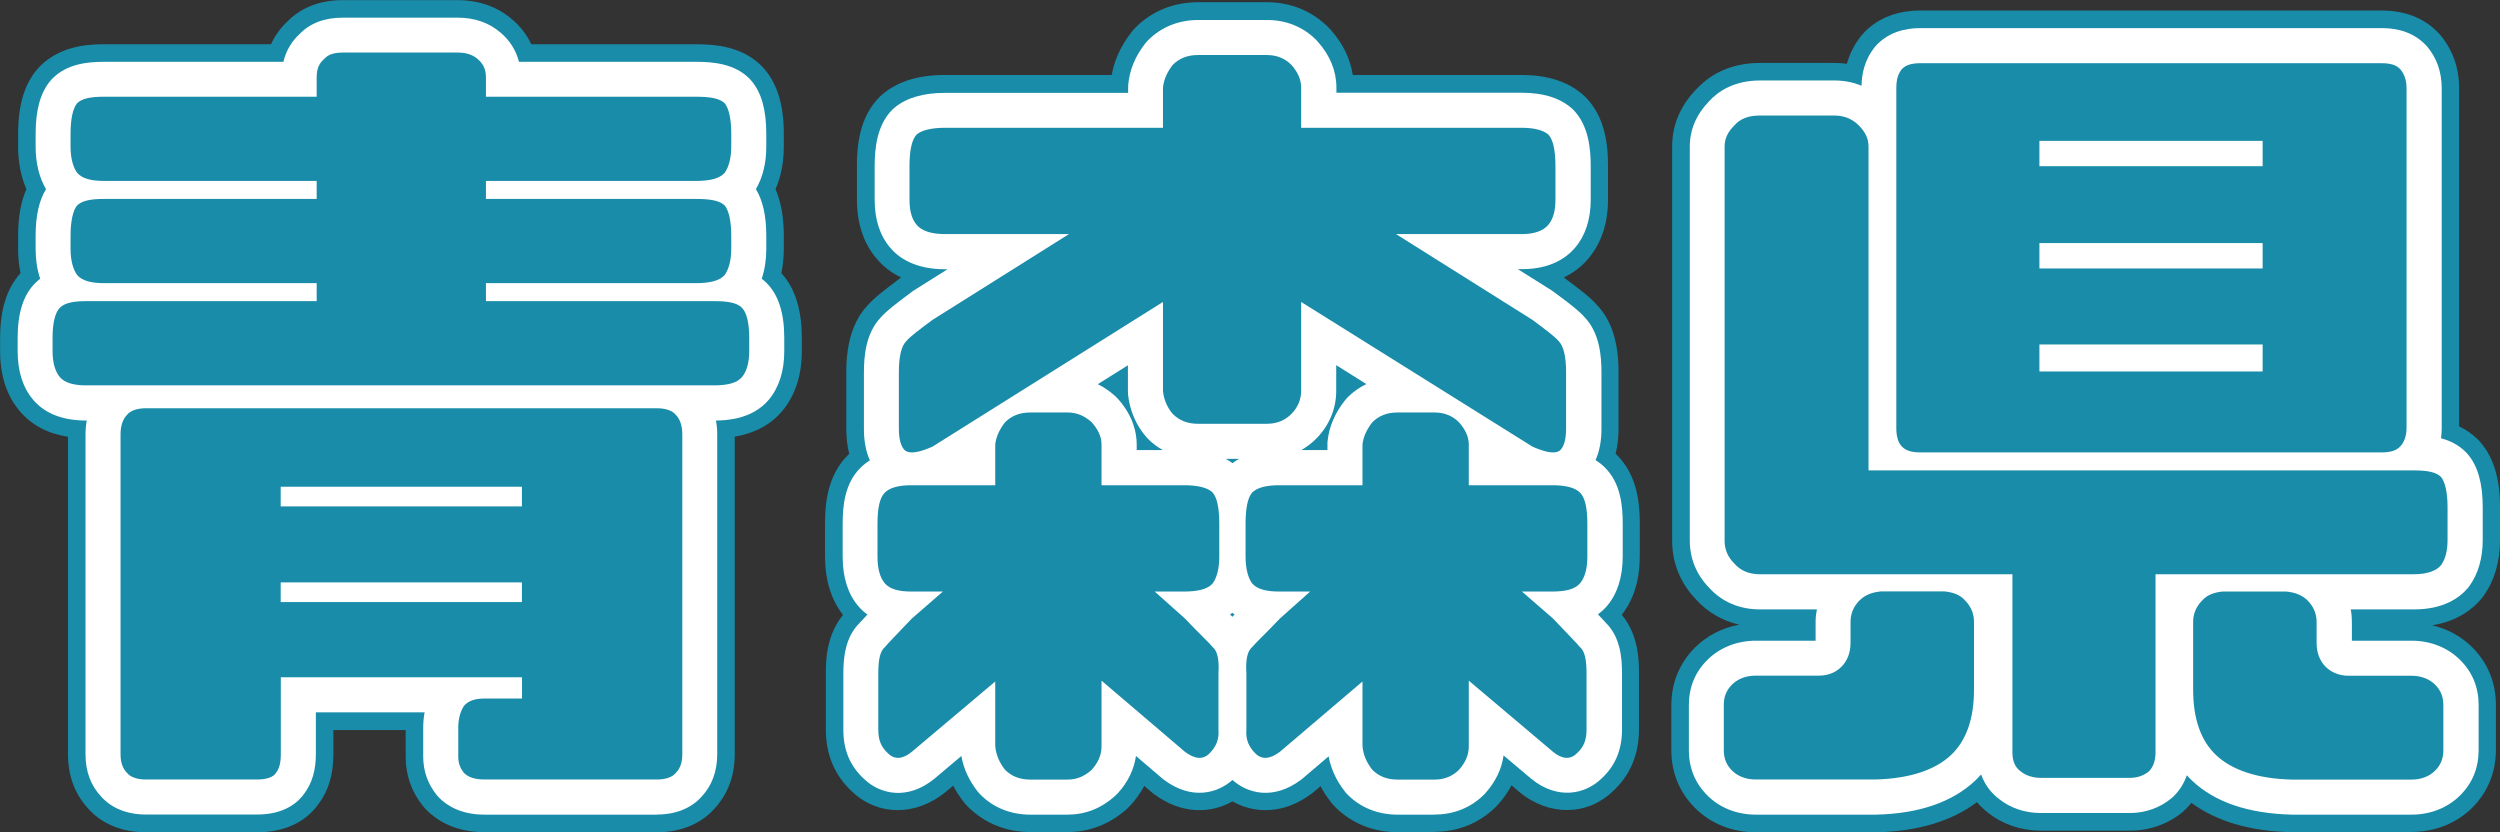 <?xml version="1.0" encoding="UTF-8"?><svg id="_レイヤー_2" xmlns="http://www.w3.org/2000/svg" viewBox="0 0 214.02 71.24"><rect x="0" y="0" width="214.02" height="71.24" fill="#333333" stroke="none"/><defs><style>.cls-1,.cls-2,.cls-3{stroke-width:0px;}.cls-2{fill:#198caa;}.cls-3{fill:#fff;}</style></defs><g id="_レイヤー_4"><path class="cls-1" d="M5.13,32.29c-.42-.49-.63-1.26-.63-2.24v-1.12c0-1.26.21-2.17.63-2.59.42-.42,1.19-.56,2.24-.56h19.74v-1.54H8.91c-1.12,0-1.89-.21-2.31-.7-.35-.49-.56-1.26-.56-2.24v-1.12c0-1.26.21-2.17.56-2.59.42-.42,1.19-.56,2.31-.56h18.2v-1.54H8.91c-1.12,0-1.89-.21-2.31-.7-.35-.49-.56-1.26-.56-2.24v-1.12c0-1.26.21-2.17.56-2.59.42-.42,1.19-.56,2.31-.56h18.2v-1.68c0-.7.21-1.19.63-1.54.35-.42.91-.56,1.61-.56h9.8c.7,0,1.26.14,1.75.56.42.35.7.84.7,1.54v1.68h17.99c1.19,0,2.03.14,2.45.56.35.42.56,1.33.56,2.59v1.12c0,.98-.21,1.75-.56,2.24-.42.49-1.26.7-2.45.7h-17.99v1.54h17.99c1.19,0,2.03.14,2.45.56.35.42.56,1.33.56,2.59v1.12c0,.98-.21,1.75-.56,2.24-.42.49-1.26.7-2.45.7h-17.99v1.54h19.53c1.19,0,1.96.14,2.38.56.42.42.63,1.33.63,2.59v1.12c0,.98-.21,1.75-.63,2.24s-1.19.7-2.38.7H7.37c-1.05,0-1.82-.21-2.24-.7ZM57.85,35.51c.35.35.56.91.56,1.68v27.37c0,.77-.21,1.26-.56,1.61-.28.35-.84.56-1.61.56h-14.77c-.84,0-1.4-.21-1.75-.56-.28-.35-.49-.77-.49-1.4v-2.45c0-.84.21-1.47.49-1.89.35-.42.91-.63,1.75-.63h3.22v-1.82h-20.65v6.58c0,.77-.14,1.26-.42,1.61-.21.35-.77.56-1.61.56h-9.52c-.77,0-1.33-.21-1.61-.56-.35-.35-.56-.84-.56-1.61v-27.37c0-.77.21-1.33.56-1.68.28-.35.84-.56,1.61-.56h43.75c.77,0,1.33.21,1.61.56ZM44.68,43.35v-1.68h-20.65v1.68h20.65ZM44.68,51.54v-1.68h-20.65v1.68h20.65Z"/><path class="cls-1" d="M94.3,58.27v5.6c0,.77-.28,1.4-.84,2.03-.63.56-1.26.84-2.1.84h-3.15c-.91,0-1.61-.28-2.17-.84-.49-.63-.77-1.26-.84-2.03v-5.53l-7.14,6.02c-.77.63-1.47.7-2.03.14-.63-.56-.84-1.19-.84-2.03v-4.83c0-1.12.14-1.89.56-2.24.35-.42,1.12-1.19,2.31-2.45l2.66-2.31h-2.73c-1.05,0-1.82-.21-2.24-.7-.42-.49-.63-1.26-.63-2.31v-2.8c0-1.4.21-2.24.63-2.66s1.19-.63,2.24-.63h7.21v-3.5c.07-.63.35-1.26.84-1.89.56-.56,1.26-.84,2.17-.84h3.15c.84,0,1.47.28,2.1.84.56.63.84,1.26.84,1.89v3.5h7.07c1.19,0,2.03.21,2.45.63.35.42.56,1.26.56,2.66v2.8c0,1.05-.21,1.82-.56,2.31-.42.49-1.26.7-2.45.7h-2.52l2.59,2.31c1.19,1.26,2.03,2.03,2.38,2.45.42.35.56,1.12.49,2.24v4.83c.07.84-.21,1.47-.77,2.03-.56.56-1.26.49-2.1-.14l-7.14-6.09ZM110.55,35.44c-.56.56-1.26.84-2.1.84h-5.88c-.91,0-1.61-.28-2.17-.84-.49-.56-.77-1.26-.84-1.96v-7.63l-19.74,12.39c-1.12.49-1.89.63-2.31.35-.35-.28-.56-.91-.56-1.89v-4.83c0-1.33.21-2.24.63-2.66.35-.42,1.12-.98,2.24-1.82l11.69-7.35h-10.64c-1.12,0-1.96-.28-2.38-.77-.42-.49-.63-1.19-.63-2.17v-2.87c0-1.4.21-2.31.63-2.73.42-.35,1.26-.56,2.38-.56h18.69v-3.43c.07-.7.35-1.33.84-1.96.56-.56,1.26-.84,2.17-.84h5.88c.84,0,1.54.28,2.1.84.56.63.84,1.26.84,1.96v3.43h18.9c1.05,0,1.82.21,2.24.56.42.42.63,1.33.63,2.73v2.87c0,.98-.21,1.68-.63,2.17-.42.49-1.19.77-2.24.77h-10.78l11.69,7.35c1.12.84,1.89,1.4,2.24,1.82.42.42.63,1.33.63,2.66v4.83c0,.98-.21,1.61-.56,1.89-.42.28-1.19.14-2.31-.35l-19.81-12.39v7.63c0,.7-.28,1.4-.84,1.96ZM125.74,58.27v5.6c0,.77-.28,1.4-.84,2.03-.56.56-1.26.84-2.1.84h-3.15c-.91,0-1.61-.28-2.17-.84-.49-.63-.77-1.26-.84-2.03v-5.53l-7.07,6.02c-.84.63-1.54.7-2.1.14-.56-.56-.84-1.19-.77-2.03v-4.83c-.07-1.12.07-1.89.49-2.24.35-.42,1.19-1.19,2.38-2.45l2.59-2.31h-2.66c-1.12,0-1.89-.21-2.31-.7-.35-.49-.56-1.26-.56-2.31v-2.8c0-1.4.21-2.24.56-2.66.42-.42,1.19-.63,2.31-.63h7.14v-3.5c.07-.63.35-1.26.84-1.89.56-.56,1.26-.84,2.17-.84h3.15c.84,0,1.54.28,2.1.84.56.63.84,1.26.84,1.89v3.5h7.14c1.19,0,1.96.21,2.38.63s.63,1.26.63,2.66v2.8c0,1.05-.21,1.82-.63,2.31-.42.49-1.19.7-2.38.7h-2.59l2.66,2.31c1.19,1.26,1.96,2.03,2.31,2.45.42.35.56,1.12.56,2.24v4.83c0,.84-.21,1.47-.84,2.03-.56.56-1.26.49-2.03-.14l-7.21-6.09Z"/><path class="cls-1" d="M166.47,50.63c.7.07,1.33.28,1.75.77.49.49.77,1.12.77,1.82v5.81c0,2.45-.63,4.34-1.96,5.6-1.33,1.26-3.5,2.03-6.51,2.1h-10.22c-.84,0-1.54-.28-2.03-.77s-.7-1.05-.7-1.75v-3.85c0-.7.21-1.26.7-1.75.49-.49,1.19-.77,2.03-.77h5.39c.84,0,1.47-.28,1.96-.77.49-.49.77-1.19.77-2.03v-1.82c0-.7.28-1.33.77-1.82.49-.49,1.12-.7,1.82-.77h5.46ZM184.53,49.16v15.26c0,.7-.21,1.26-.56,1.61-.42.35-.98.56-1.61.56h-7.7c-.63,0-1.26-.21-1.68-.56-.49-.35-.7-.91-.7-1.61v-15.26h-21.63c-.98,0-1.68-.35-2.17-.91-.56-.56-.84-1.19-.84-1.96V12.55c0-.7.28-1.26.84-1.82.49-.56,1.19-.84,2.17-.84h6.37c.84,0,1.54.28,2.1.84.56.56.84,1.12.84,1.82v27.72h46.7c1.12,0,1.89.14,2.31.56.35.42.56,1.33.56,2.59v2.8c0,.98-.21,1.68-.56,2.17-.42.49-1.19.77-2.31.77h-22.12ZM205.46,5.9c.35.42.56.91.56,1.68v29.05c0,.7-.21,1.26-.56,1.61-.35.35-.84.49-1.61.49h-39.41c-.77,0-1.26-.14-1.61-.49-.35-.35-.49-.91-.49-1.61V7.58c0-.77.14-1.26.49-1.68.35-.35.84-.49,1.61-.49h39.41c.77,0,1.26.14,1.61.49ZM193.7,12.06h-19.11v2.17h19.11v-2.17ZM193.7,20.81h-19.11v2.17h19.11v-2.17ZM193.7,29.49h-19.11v2.31h19.11v-2.31ZM197.55,51.41c.49.49.77,1.12.77,1.82v1.82c0,.84.28,1.54.77,2.03s1.19.77,1.96.77h5.39c.84,0,1.54.28,2.03.77s.7,1.05.7,1.75v3.85c0,.7-.21,1.26-.7,1.75-.49.49-1.19.77-2.03.77h-10.22c-3.01-.07-5.18-.84-6.51-2.1-1.33-1.26-1.96-3.15-1.96-5.6v-5.81c0-.7.28-1.33.77-1.82.42-.49,1.05-.7,1.75-.77h5.46c.7.07,1.33.28,1.82.77Z"/><path class="cls-2" d="M56.24,71.24h-14.77c-2.52,0-4.07-1.02-4.93-1.87-.12-.12-.24-.25-.34-.38-.98-1.22-1.47-2.64-1.47-4.2v-2.29h-6.19v2.08c0,1.7-.41,3.09-1.26,4.23-.72,1.03-2.26,2.44-5.27,2.44h-9.52c-2.04,0-3.79-.72-4.95-2.04-.82-.88-1.72-2.37-1.72-4.63v-27.19c-1.72-.26-3.09-.99-4.1-2.16-1.14-1.33-1.71-3.06-1.71-5.17v-1.12c0-2.44.57-4.26,1.75-5.56-.14-.65-.21-1.34-.21-2.07v-1.12c0-1.59.23-2.91.71-4-.46-1.06-.71-2.29-.71-3.63v-1.12c0-2.39.52-4.17,1.6-5.47.09-.1.18-.2.27-.3,1.88-1.88,4.5-1.88,5.49-1.88h14.29c.33-.72.79-1.37,1.37-1.92.88-.91,2.38-1.86,4.78-1.86h9.8c1.83,0,3.41.55,4.68,1.64.71.59,1.27,1.32,1.65,2.14h14.11c1.75,0,3.97.21,5.63,1.88.09.09.18.19.27.3,1.08,1.29,1.61,3.08,1.61,5.47v1.12c0,1.34-.24,2.57-.71,3.63.47,1.09.71,2.41.71,4v1.12c0,.72-.07,1.42-.21,2.07,1.18,1.3,1.75,3.12,1.75,5.56v1.12c0,2.1-.58,3.84-1.71,5.17-1.21,1.41-2.78,1.94-4.03,2.15v27.2c0,2.26-.9,3.74-1.72,4.63-1.16,1.32-2.91,2.04-4.95,2.04ZM14.81,62.24h4.72v-4.25c0-1.26.52-2.4,1.36-3.22-.84-.82-1.36-1.96-1.36-3.22v-1.68c0-1.28.54-2.44,1.39-3.26-.86-.82-1.39-1.98-1.39-3.26v-1.68c0-.81.21-1.57.58-2.22h-5.31v22.78ZM48.47,62.24h5.43v-22.78h-5.31c.37.66.58,1.41.58,2.22v1.68c0,1.28-.54,2.44-1.39,3.26.86.82,1.39,1.98,1.39,3.26v1.68c0,1.26-.52,2.4-1.36,3.22.84.82,1.36,1.96,1.36,3.22v1.82c0,.9-.26,1.73-.71,2.43ZM30.7,28.49h7.31c-.57-.75-.91-1.69-.91-2.71v-1.54c0-1.48.71-2.78,1.81-3.61-1.1-.82-1.81-2.13-1.81-3.61v-1.54c0-1.48.71-2.78,1.81-3.61-.92-.68-1.56-1.71-1.75-2.89h-5.61c-.19,1.18-.83,2.2-1.75,2.89,1.1.82,1.81,2.13,1.81,3.61v1.54c0,1.48-.71,2.78-1.81,3.61,1.1.82,1.81,2.13,1.81,3.61v1.54c0,1.02-.34,1.96-.91,2.71Z"/><path class="cls-2" d="M122.8,71.24h-3.15c-2.09,0-3.94-.75-5.35-2.16-.13-.13-.25-.27-.37-.42-.34-.44-.64-.89-.88-1.36l-.56.48c-.07.06-.14.12-.22.17-2.43,1.82-4.94,1.69-6.76.65-1.82,1.04-4.33,1.17-6.76-.65-.08-.06-.15-.12-.22-.18l-.57-.49c-.3.56-.67,1.09-1.12,1.6-.12.13-.24.25-.37.37-1.47,1.31-3.19,1.98-5.09,1.98h-3.15c-2.09,0-3.94-.75-5.36-2.16-.13-.13-.25-.27-.37-.42-.35-.45-.65-.91-.9-1.39l-.63.53c-2.57,2.1-5.82,2.07-8.01-.01-1.5-1.38-2.26-3.16-2.26-5.32v-4.83c0-.93,0-3.21,1.47-4.99-1.02-1.3-1.54-2.99-1.54-5.03v-2.8c0-1.67.2-4.1,1.95-5.84.04-.04.08-.08.12-.12-.16-.62-.25-1.34-.25-2.16v-4.83c0-2.51.59-4.38,1.79-5.68.64-.72,1.43-1.31,2.59-2.19l.29-.22s.02-.01.02-.02c-.95-.45-1.61-1.04-2.07-1.58-1.14-1.32-1.71-3.04-1.71-5.1v-2.87c0-1.7.2-4.17,1.95-5.91.1-.1.2-.19.3-.27,1.28-1.06,3.05-1.6,5.26-1.6h14.3c.24-1.3.8-2.52,1.68-3.65.11-.15.24-.29.37-.42,1.41-1.41,3.26-2.16,5.35-2.16h5.88c2.04,0,3.87.75,5.28,2.16.06.06.12.13.18.19,1.05,1.18,1.68,2.48,1.9,3.88h14.48c2.12,0,3.85.54,5.12,1.6.1.09.2.18.3.27,1.75,1.75,1.95,4.21,1.95,5.91v2.87c0,2.06-.58,3.77-1.71,5.1-.56.66-1.26,1.19-2.07,1.58l.02.02.3.23c1.15.86,1.94,1.45,2.57,2.17,1.21,1.3,1.79,3.17,1.79,5.68v4.83c0,.82-.09,1.54-.25,2.16.04.04.08.08.12.12,1.75,1.75,1.95,4.17,1.95,5.84v2.8c0,2.04-.52,3.73-1.54,5.03,1.47,1.77,1.47,4.05,1.47,4.99v4.83c0,2.15-.76,3.94-2.26,5.31-2.19,2.09-5.44,2.12-7.96.06l-.69-.59c-.3.57-.68,1.11-1.14,1.63-.06.07-.12.13-.18.19-1.41,1.41-3.24,2.16-5.28,2.16ZM121.14,62.24h.1v-3.97c0-1.75,1.02-3.34,2.6-4.08,1.14-.53,2.42-.55,3.55-.1l-.06-.05c-1.42-1.23-1.92-3.21-1.26-4.97.66-1.76,2.34-2.92,4.22-2.92h1.1v-.1h-5.65c-2.49,0-4.5-2.01-4.5-4.5v-1.73h-.1v1.73c0,2.49-2.01,4.5-4.5,4.5h-5.51v.1h1.03c1.87,0,3.54,1.15,4.21,2.9s.18,3.72-1.21,4.96l-.18.16c1.13-.45,2.42-.43,3.55.09,1.59.74,2.61,2.33,2.61,4.09v3.9ZM89.7,62.24h.1v-3.97c0-1.76,1.02-3.35,2.61-4.09,1.14-.52,2.41-.54,3.54-.1l-.1-.09c-1.39-1.24-1.87-3.22-1.21-4.96s2.34-2.9,4.21-2.9h1.03v-.1h-5.58c-2.49,0-4.5-2.01-4.5-4.5v-1.73h-.1v1.73c0,2.49-2.01,4.5-4.5,4.5h-5.58v.1h1.1c1.88,0,3.56,1.17,4.22,2.92.66,1.76.15,3.74-1.26,4.97l-.15.13c1.14-.45,2.43-.44,3.57.1,1.59.74,2.6,2.33,2.6,4.08v3.9ZM110.55,35.44h0,0ZM111.39,21.35c.83,0,1.66.23,2.39.68l15.8,9.88v-.12c-.24-.18-.51-.39-.76-.57l-.16-.12-11.54-7.25c-1.7-1.07-2.48-3.13-1.93-5.06.56-1.93,2.32-3.25,4.32-3.25h9.15v-.1h-17.27c-2.49,0-4.5-2.01-4.5-4.5v-1.73h-2.83v1.73c0,2.49-2.01,4.5-4.5,4.5h-17.2v.1h9.15c2,0,3.77,1.33,4.32,3.25.55,1.93-.23,3.99-1.93,5.06l-11.68,7.36c-.25.19-.53.4-.78.58v.11l15.72-9.87c1.39-.87,3.14-.92,4.57-.13s2.32,2.3,2.32,3.94v5.93h2.83v-5.93c0-1.64.89-3.14,2.32-3.94.68-.38,1.43-.56,2.18-.56Z"/><path class="cls-2" d="M206.44,71.24h-10.22s-.07,0-.1,0c-3.51-.08-6.37-.93-8.52-2.51-.14.17-.29.34-.44.5-.1.1-.2.19-.3.28-1.24,1.03-2.84,1.6-4.49,1.6h-7.7c-1.62,0-3.22-.54-4.43-1.5-.37-.28-.71-.6-1-.94-2.16,1.63-5.05,2.5-8.61,2.58-.03,0-.07,0-.1,0h-10.22c-2.01,0-3.87-.74-5.21-2.09-1.32-1.32-2.02-3.03-2.02-4.93v-3.85c0-1.91.7-3.62,2.02-4.94,1.02-1.02,2.34-1.7,3.8-1.96-1.43-.33-2.71-1.06-3.69-2.14-1.35-1.4-2.06-3.14-2.06-5.04V12.55c0-1.84.69-3.49,2.06-4.9.97-1.06,2.68-2.26,5.45-2.26h6.37c.37,0,.73.02,1.08.07.25-.91.67-1.72,1.27-2.45.09-.1.18-.2.27-.3,1.2-1.2,2.81-1.81,4.79-1.81h39.41c1.98,0,3.59.61,4.79,1.81.1.1.19.2.28.3,1.06,1.28,1.6,2.81,1.6,4.56v28.93c.56.27,1.12.64,1.62,1.14.1.1.19.19.27.3,1.08,1.29,1.61,3.08,1.61,5.47v2.8c0,1.88-.47,3.49-1.4,4.79-.08.11-.16.21-.24.31-.75.87-2.04,1.88-4.17,2.22,1.31.3,2.5.95,3.44,1.89,1.32,1.32,2.02,3.03,2.02,4.93v3.85c0,1.9-.7,3.61-2.01,4.93-1.35,1.35-3.2,2.09-5.22,2.09ZM196.28,62.24h3.48c-1.47-.25-2.8-.93-3.85-1.98-1.33-1.33-2.07-3.14-2.09-5.12h-1.57v3.9c0,1.15.2,2,.56,2.33.14.13.97.8,3.47.87ZM157,62.24h3.46c1.94-.05,3.06-.48,3.47-.87.35-.33.56-1.19.56-2.33v-3.9h-1.57c-.02,1.98-.76,3.8-2.09,5.13-1.06,1.06-2.36,1.73-3.82,1.98ZM176.78,62.1h3.25v-12.93c0-2.15,1.5-3.94,3.51-4.39h-10.28c2.01.45,3.51,2.25,3.51,4.39v12.93ZM152.14,44.67h6.83c-2.01-.45-3.51-2.25-3.51-4.39V14.39h-3.32v30.27ZM197.49,34.23h4.03V9.91h-3.87c.35.64.55,1.37.55,2.15v2.17c0,1.3-.55,2.47-1.43,3.29.88.82,1.43,1.99,1.43,3.29v2.17c0,1.28-.54,2.44-1.39,3.26.86.82,1.39,1.98,1.39,3.26v2.31c0,.9-.26,1.73-.71,2.43ZM166.84,34.23h3.96c-.45-.7-.71-1.53-.71-2.43v-2.31c0-1.28.54-2.44,1.39-3.26-.86-.82-1.39-1.97-1.39-3.26v-2.17c0-1.3.55-2.47,1.43-3.29-.88-.82-1.43-1.99-1.43-3.29v-2.17c0-.78.2-1.51.55-2.15h-3.79v24.32ZM203.9,9.91h0,0Z"/><path class="cls-3" d="M56.24,69.74h-14.77c-2.01,0-3.21-.78-3.87-1.44-.08-.08-.16-.17-.23-.26-.76-.95-1.14-2.05-1.14-3.27v-2.45c0-.46.04-.91.12-1.34h-9.31v3.58c0,1.37-.32,2.47-.98,3.36-.53.76-1.69,1.81-4.05,1.81h-9.52c-1.61,0-2.96-.55-3.83-1.54-.89-.94-1.34-2.16-1.34-3.62v-27.37c0-.44.04-.84.11-1.2h-.05c-2,0-3.52-.59-4.52-1.75-.9-1.05-1.35-2.46-1.35-4.19v-1.12c0-2.15.49-3.7,1.51-4.71.14-.14.28-.26.42-.37-.26-.76-.39-1.62-.39-2.55v-1.12c0-1.7.29-3.02.89-4-.58-.98-.89-2.23-.89-3.63v-1.12c0-2.02.41-3.5,1.25-4.51.06-.07.12-.14.18-.2,1.27-1.28,3.04-1.44,4.43-1.44h15.35c.26-1.09.82-1.85,1.36-2.35.9-.95,2.15-1.43,3.73-1.43h9.8c1.48,0,2.7.42,3.7,1.28.78.65,1.33,1.52,1.58,2.5h15.16c1.46,0,3.3.16,4.57,1.44.06.06.12.13.18.2.85,1.01,1.26,2.49,1.26,4.51v1.12c0,1.41-.31,2.65-.89,3.63.6.98.89,2.29.89,4v1.12c0,.93-.13,1.79-.39,2.55.15.11.29.24.42.37,1.01,1.01,1.51,2.56,1.51,4.71v1.12c0,1.73-.46,3.14-1.35,4.19-1.41,1.64-3.59,1.74-4.5,1.75.07.36.11.76.11,1.2v27.37c0,1.46-.45,2.68-1.33,3.62-.88,1-2.23,1.54-3.83,1.54ZM42.22,63.74h13.18v-25.78s-42.09,0-42.09,0v25.78s7.72,0,7.72,0v-5.75c0-1.66,1.34-3,3-3h20.65c1.66,0,3,1.34,3,3v1.82c0,1.66-1.34,3-3,3h-2.46v.93ZM7.55,30.56h0,0ZM7.5,29.99h53.65v-1.06c0-.05,0-.1,0-.15h-19.54c-1.66,0-3-1.34-3-3v-1.54c0-1.66,1.34-3,3-3h18v-1.06c0-.05,0-.1,0-.15h-18c-1.66,0-3-1.34-3-3v-1.54c0-1.66,1.34-3,3-3h18v-1.06c0-.05,0-.1,0-.15h-18c-1.66,0-3-1.34-3-3v-.78h-8.49v.78c0,1.66-1.34,3-3,3H9.04s0,.1,0,.15v1.06h18.07c1.66,0,3,1.34,3,3v1.54c0,1.66-1.34,3-3,3H9.04s0,.1,0,.15v1.06h18.07c1.66,0,3,1.34,3,3v1.54c0,1.66-1.34,3-3,3H7.5s0,.1,0,.15v1.06ZM44.68,54.54h-20.65c-1.66,0-3-1.34-3-3v-1.68c0-1.66,1.34-3,3-3h20.65c1.66,0,3,1.34,3,3v1.68c0,1.66-1.34,3-3,3ZM44.68,46.35h-20.65c-1.66,0-3-1.34-3-3v-1.68c0-1.66,1.34-3,3-3h20.65c1.66,0,3,1.34,3,3v1.68c0,1.66-1.34,3-3,3Z"/><path class="cls-3" d="M122.8,69.74h-3.15c-1.68,0-3.17-.59-4.29-1.72-.09-.09-.17-.18-.24-.28-.73-.93-1.18-1.92-1.38-2.99l-2.22,1.89s-.1.08-.15.12c-2.38,1.78-4.6,1.15-5.86.01-1.26,1.13-3.48,1.77-5.86-.01-.05-.04-.1-.08-.15-.12l-2.25-1.92c-.17,1.15-.68,2.22-1.54,3.17-.08.09-.16.17-.25.25-1.21,1.08-2.55,1.6-4.09,1.6h-3.15c-1.69,0-3.17-.59-4.29-1.72-.09-.09-.17-.18-.25-.28-.73-.95-1.19-1.94-1.38-3.02l-2.3,1.94c-2.27,1.86-4.63,1.36-6.01.04-1.21-1.1-1.79-2.48-1.79-4.22v-4.83c0-1.39.17-3.12,1.4-4.33.17-.19.38-.42.66-.71-.29-.21-.54-.44-.77-.71-.9-1.04-1.35-2.48-1.35-4.26v-2.8c0-1.52.17-3.44,1.51-4.78.25-.25.52-.46.82-.65-.34-.75-.51-1.65-.51-2.69v-4.83c0-1.37.15-3.33,1.41-4.68.54-.61,1.28-1.17,2.38-1.99l.29-.22c.07-.05.13-.1.2-.14l2.88-1.81h-.23c-2.56,0-3.95-.99-4.66-1.82-.9-1.05-1.35-2.43-1.35-4.12v-2.87c0-1.44.16-3.5,1.51-4.85.06-.06.13-.12.2-.18,1-.83,2.45-1.26,4.3-1.26h15.69v-.43c0-.1,0-.2.01-.3.12-1.26.6-2.41,1.46-3.51.08-.1.16-.19.25-.28,1.12-1.12,2.61-1.72,4.29-1.72h5.88c1.64,0,3.1.59,4.22,1.72.04.04.08.08.12.13,1.06,1.19,1.6,2.52,1.6,3.95v.43h15.9c1.76,0,3.16.42,4.16,1.26.07.06.14.12.2.18,1.35,1.35,1.51,3.42,1.51,4.85v2.87c0,1.69-.46,3.08-1.35,4.12-.71.83-2.07,1.82-4.52,1.82h-.37l2.88,1.81c.07.04.14.09.2.14l.31.23c1.09.81,1.82,1.36,2.36,1.97,1.26,1.35,1.41,3.31,1.41,4.68v4.83c0,1.05-.17,1.95-.51,2.69.3.18.57.4.82.65,1.34,1.34,1.51,3.26,1.51,4.78v2.8c0,1.78-.46,3.22-1.35,4.26-.24.28-.5.51-.77.71.27.29.49.52.66.71,1.23,1.21,1.4,2.93,1.4,4.33v4.83c0,1.74-.59,3.13-1.79,4.22-1.38,1.32-3.74,1.82-5.98-.01l-2.37-2c-.16,1.16-.68,2.24-1.54,3.21-.04.04-.08.09-.12.13-1.12,1.12-2.58,1.72-4.22,1.72ZM119.65,63.74h3.09v-5.47c0-1.17.68-2.23,1.74-2.72,1.06-.49,2.31-.32,3.2.43l5.15,4.35v-2.68c0-.22,0-.38-.02-.49-.2-.22-.49-.52-.86-.9-.31-.32-.67-.7-1.08-1.13l-2.55-2.21c-.95-.82-1.28-2.14-.84-3.32.44-1.17,1.56-1.95,2.81-1.95h2.6v-2.81c0-.11,0-.2,0-.29h-7.15c-1.66,0-3-1.34-3-3v-3.23h-3.09s0,0,0,0c0,0,0,0,0,.01v3.22c0,1.66-1.34,3-3,3h-7.01c0,.09,0,.18,0,.29v2.8h0s2.53,0,2.53,0c1.24,0,2.36.77,2.8,1.93.44,1.16.12,2.48-.81,3.31l-2.5,2.23c-.58.61-1.08,1.11-1.48,1.51-.2.2-.37.37-.5.5,0,.09,0,.2.01.34,0,.06,0,.13,0,.19v2.67l5-4.25c.89-.76,2.14-.93,3.2-.44,1.06.49,1.74,1.55,1.74,2.72v5.35s0,.03.01.05ZM88.22,63.74h3.09v-5.47c0-1.17.68-2.23,1.74-2.72,1.06-.49,2.31-.32,3.2.44l5.06,4.32v-2.67c0-.06,0-.12,0-.19,0-.14.01-.25.01-.34-.13-.14-.3-.3-.51-.51-.4-.4-.89-.89-1.47-1.5l-2.5-2.23c-.93-.83-1.25-2.14-.81-3.31.44-1.16,1.56-1.93,2.8-1.93h2.53v-2.81c0-.11,0-.2,0-.29h-7.08c-1.66,0-3-1.34-3-3v-3.25l-3.09.02h0s0,0,0,.01v3.22c0,1.66-1.34,3-3,3h-7.08c0,.09,0,.18,0,.29v2.8h0s2.6,0,2.6,0c1.25,0,2.37.78,2.81,1.95.44,1.17.1,2.49-.84,3.32l-2.55,2.21c-.4.43-.76.79-1.06,1.11-.38.4-.67.7-.87.92,0,.11-.02.27-.02.49v2.69l5.08-4.28c.89-.75,2.14-.92,3.2-.43,1.06.49,1.74,1.55,1.74,2.72v5.35s0,.03.01.05ZM107.71,62s0,0-.01,0h0s0,0,0,0ZM133.34,57.7s0,0,0,0c0,0,0,0,0,0ZM77.67,57.7s0,0,0,0c0,0,0,0,0,0ZM105.31,52.61c.07.07.13.13.19.19.06-.06.12-.12.19-.19-.06-.05-.13-.09-.19-.15-.06.05-.13.1-.19.14ZM109.72,43.71h0,0ZM104.93,39.28c.21.11.4.24.58.37.18-.14.37-.26.57-.37h-1.15ZM111.4,38.53h2.24v-.5c0-.11,0-.22.02-.33.13-1.19.62-2.33,1.46-3.4.08-.1.16-.19.24-.28.48-.48,1.02-.86,1.61-1.14l-2.58-1.62v2.22c0,1.52-.61,2.97-1.72,4.08,0,0,0,0,0,0-.39.39-.81.71-1.27.97ZM97.3,38.53h2.25c-.47-.26-.9-.58-1.28-.97-.05-.05-.09-.1-.13-.14-.88-1-1.43-2.3-1.57-3.64,0-.1-.01-.2-.01-.3v-2.21l-2.58,1.62c.52.25,1.01.59,1.48,1.01.09.08.17.16.25.25,1.32,1.48,1.6,2.93,1.6,3.88v.5ZM108.42,33.33l2.12,2.12-2.12-2.12s0,0,0,0ZM111.39,22.85c.55,0,1.11.15,1.59.46l18.09,11.32v-2.75c0-.42-.03-.69-.05-.84-.26-.22-.81-.63-1.31-1l-.21-.16-11.59-7.29c-1.13-.71-1.66-2.09-1.29-3.37.37-1.28,1.55-2.17,2.88-2.17h10.65v-2.81c0-.11,0-.2,0-.29h-18.77c-1.66,0-3-1.34-3-3v-3.23h-5.82s0,0,0,0c0,0,0,.02,0,.03v3.2c0,1.66-1.34,3-3,3h-18.7c0,.09,0,.18,0,.29v2.81h10.65c1.34,0,2.51.88,2.88,2.17.37,1.28-.15,2.66-1.29,3.37l-11.78,7.43c-.5.37-1.04.78-1.33,1.02-.02.16-.05.43-.05.84v2.75l18.02-11.31c.92-.58,2.09-.61,3.05-.08.96.53,1.55,1.53,1.55,2.63v7.42s0,0,0,.01h5.83v-7.43c0-1.09.59-2.1,1.55-2.62.45-.25.95-.38,1.45-.38ZM131.32,31.33s0,0,0,0c0,0,0,0,0,0Z"/><path class="cls-3" d="M206.44,69.74h-10.22c-3.76-.09-6.62-1.07-8.57-2.92-.15-.15-.3-.29-.44-.45-.24.69-.62,1.3-1.12,1.79-.06.06-.13.13-.2.18-.97.81-2.23,1.26-3.53,1.26h-7.7c-1.29,0-2.57-.43-3.51-1.19-.72-.54-1.25-1.26-1.55-2.11-.16.18-.33.35-.5.52-1.96,1.85-4.82,2.84-8.5,2.92h-10.29c-1.61,0-3.09-.58-4.15-1.65-1.05-1.05-1.58-2.35-1.58-3.87v-3.85c0-1.52.53-2.83,1.58-3.87,1.06-1.06,2.54-1.65,4.15-1.65h5.12v-1.62c0-.36.04-.71.11-1.06h-4.87c-1.75,0-3.26-.64-4.36-1.86-1.08-1.11-1.65-2.5-1.65-4.01V12.55c0-1.45.56-2.75,1.65-3.88.76-.83,2.12-1.78,4.36-1.78h6.37c.83,0,1.61.15,2.32.45.02-.92.21-2.19,1.18-3.36.06-.07.12-.14.18-.2,1.37-1.37,3.15-1.37,3.73-1.37h39.41c.58,0,2.36,0,3.73,1.37.06.06.13.13.19.2.84,1.01,1.25,2.19,1.25,3.6v29.05c0,.3-.02.6-.06.89.76.2,1.5.56,2.13,1.19.06.06.12.13.18.2.85,1.01,1.26,2.49,1.26,4.51v2.8c0,1.56-.38,2.88-1.12,3.92-.05.07-.11.14-.16.21-.71.83-2.08,1.82-4.59,1.82h-5.43c.07.35.1.7.1,1.06v1.62h5.12c1.61,0,3.09.59,4.15,1.65s1.58,2.35,1.58,3.87v3.85c0,1.52-.53,2.82-1.58,3.87-1.06,1.06-2.54,1.65-4.15,1.65ZM190.75,53.63v5.4c0,1.63.34,2.78,1.02,3.42.82.78,2.42,1.23,4.52,1.28h9.88v-2.89h-5.12c-1.57,0-3.02-.59-4.08-1.66s-1.65-2.54-1.65-4.15v-1.41h-4.57ZM150.57,63.73h9.95c2.02-.04,3.63-.5,4.45-1.27.68-.64,1.02-1.8,1.02-3.42v-5.4h-4.57v1.41c0,1.62-.59,3.09-1.65,4.15-1.08,1.08-2.49,1.65-4.08,1.65h-5.12v2.88ZM175.28,63.6h6.25v-14.43c0-1.66,1.34-3,3-3h21.99v-2.74c0-.05,0-.1,0-.15h-46.56c-1.66,0-3-1.34-3-3V12.89h-6.31s0,0-.01,0v33.27h21.64c1.66,0,3,1.34,3,3v14.43ZM195.61,53.65h0,0ZM206.47,46.74h0s0,0,0,0ZM165.34,35.73h37.68V8.41s-37.68,0-37.68,0v27.32ZM204.04,8.42h0,0ZM193.7,34.8h-19.11c-1.66,0-3-1.34-3-3v-2.31c0-1.66,1.34-3,3-3h19.11c1.66,0,3,1.34,3,3v2.31c0,1.66-1.34,3-3,3ZM193.7,25.98h-19.11c-1.66,0-3-1.34-3-3v-2.17c0-1.66,1.34-3,3-3h19.11c1.66,0,3,1.34,3,3v2.17c0,1.66-1.34,3-3,3ZM193.7,17.23h-19.11c-1.66,0-3-1.34-3-3v-2.17c0-1.66,1.34-3,3-3h19.11c1.66,0,3,1.34,3,3v2.17c0,1.66-1.34,3-3,3Z"/><path class="cls-2" d="M5.13,32.29c-.42-.49-.63-1.26-.63-2.24v-1.12c0-1.26.21-2.17.63-2.59.42-.42,1.19-.56,2.24-.56h19.74v-1.54H8.91c-1.12,0-1.89-.21-2.31-.7-.35-.49-.56-1.26-.56-2.24v-1.12c0-1.26.21-2.17.56-2.59.42-.42,1.19-.56,2.31-.56h18.2v-1.54H8.91c-1.12,0-1.89-.21-2.31-.7-.35-.49-.56-1.26-.56-2.24v-1.12c0-1.26.21-2.17.56-2.59.42-.42,1.19-.56,2.31-.56h18.2v-1.68c0-.7.21-1.19.63-1.54.35-.42.91-.56,1.61-.56h9.8c.7,0,1.26.14,1.75.56.42.35.7.84.7,1.54v1.68h17.99c1.19,0,2.03.14,2.45.56.35.42.56,1.33.56,2.59v1.12c0,.98-.21,1.75-.56,2.24-.42.49-1.26.7-2.45.7h-17.99v1.54h17.99c1.19,0,2.03.14,2.45.56.35.42.56,1.33.56,2.59v1.12c0,.98-.21,1.75-.56,2.24-.42.49-1.26.7-2.45.7h-17.99v1.54h19.53c1.19,0,1.96.14,2.38.56.42.42.63,1.33.63,2.59v1.12c0,.98-.21,1.75-.63,2.24s-1.19.7-2.38.7H7.37c-1.05,0-1.82-.21-2.24-.7ZM57.85,35.51c.35.35.56.91.56,1.68v27.37c0,.77-.21,1.26-.56,1.61-.28.35-.84.56-1.61.56h-14.77c-.84,0-1.4-.21-1.75-.56-.28-.35-.49-.77-.49-1.4v-2.45c0-.84.21-1.47.49-1.89.35-.42.91-.63,1.75-.63h3.22v-1.82h-20.65v6.58c0,.77-.14,1.26-.42,1.61-.21.35-.77.56-1.61.56h-9.52c-.77,0-1.33-.21-1.61-.56-.35-.35-.56-.84-.56-1.61v-27.37c0-.77.21-1.33.56-1.68.28-.35.84-.56,1.61-.56h43.75c.77,0,1.33.21,1.61.56ZM44.68,43.35v-1.68h-20.65v1.68h20.65ZM44.68,51.54v-1.68h-20.65v1.68h20.65Z"/><path class="cls-2" d="M94.3,58.27v5.6c0,.77-.28,1.4-.84,2.03-.63.56-1.26.84-2.1.84h-3.15c-.91,0-1.61-.28-2.17-.84-.49-.63-.77-1.26-.84-2.03v-5.53l-7.14,6.02c-.77.63-1.47.7-2.03.14-.63-.56-.84-1.19-.84-2.03v-4.83c0-1.12.14-1.89.56-2.24.35-.42,1.12-1.19,2.31-2.45l2.66-2.31h-2.73c-1.05,0-1.82-.21-2.24-.7-.42-.49-.63-1.26-.63-2.31v-2.8c0-1.4.21-2.24.63-2.66s1.19-.63,2.24-.63h7.21v-3.5c.07-.63.35-1.26.84-1.89.56-.56,1.26-.84,2.17-.84h3.15c.84,0,1.47.28,2.1.84.56.63.84,1.26.84,1.89v3.5h7.07c1.19,0,2.03.21,2.45.63.35.42.56,1.26.56,2.66v2.8c0,1.05-.21,1.82-.56,2.31-.42.49-1.26.7-2.45.7h-2.52l2.59,2.31c1.19,1.26,2.03,2.03,2.38,2.45.42.35.56,1.12.49,2.24v4.83c.07.84-.21,1.47-.77,2.03-.56.56-1.26.49-2.1-.14l-7.14-6.09ZM110.55,35.44c-.56.56-1.26.84-2.1.84h-5.88c-.91,0-1.61-.28-2.17-.84-.49-.56-.77-1.26-.84-1.96v-7.63l-19.74,12.39c-1.12.49-1.89.63-2.31.35-.35-.28-.56-.91-.56-1.89v-4.83c0-1.33.21-2.24.63-2.66.35-.42,1.12-.98,2.24-1.82l11.69-7.35h-10.64c-1.12,0-1.96-.28-2.38-.77-.42-.49-.63-1.19-.63-2.17v-2.87c0-1.4.21-2.31.63-2.73.42-.35,1.26-.56,2.38-.56h18.69v-3.43c.07-.7.35-1.33.84-1.96.56-.56,1.26-.84,2.17-.84h5.88c.84,0,1.54.28,2.1.84.56.63.84,1.26.84,1.96v3.43h18.9c1.05,0,1.82.21,2.24.56.42.42.63,1.33.63,2.73v2.87c0,.98-.21,1.68-.63,2.17-.42.49-1.19.77-2.24.77h-10.78l11.69,7.35c1.12.84,1.89,1.4,2.24,1.82.42.42.63,1.33.63,2.66v4.83c0,.98-.21,1.61-.56,1.89-.42.28-1.19.14-2.31-.35l-19.81-12.39v7.63c0,.7-.28,1.4-.84,1.96ZM125.74,58.27v5.6c0,.77-.28,1.4-.84,2.03-.56.56-1.26.84-2.1.84h-3.15c-.91,0-1.61-.28-2.17-.84-.49-.63-.77-1.26-.84-2.03v-5.53l-7.07,6.02c-.84.63-1.54.7-2.1.14-.56-.56-.84-1.19-.77-2.03v-4.83c-.07-1.12.07-1.89.49-2.24.35-.42,1.19-1.19,2.38-2.45l2.59-2.31h-2.66c-1.12,0-1.89-.21-2.31-.7-.35-.49-.56-1.26-.56-2.31v-2.8c0-1.4.21-2.24.56-2.66.42-.42,1.19-.63,2.31-.63h7.14v-3.5c.07-.63.35-1.26.84-1.89.56-.56,1.26-.84,2.17-.84h3.15c.84,0,1.54.28,2.1.84.56.63.84,1.26.84,1.89v3.5h7.14c1.19,0,1.96.21,2.38.63s.63,1.26.63,2.66v2.8c0,1.05-.21,1.82-.63,2.31-.42.49-1.19.7-2.38.7h-2.59l2.66,2.31c1.19,1.26,1.96,2.03,2.31,2.45.42.35.56,1.12.56,2.24v4.83c0,.84-.21,1.47-.84,2.03-.56.56-1.26.49-2.03-.14l-7.21-6.09Z"/><path class="cls-2" d="M166.47,50.63c.7.07,1.33.28,1.75.77.49.49.77,1.12.77,1.82v5.81c0,2.45-.63,4.34-1.96,5.6-1.33,1.26-3.5,2.03-6.51,2.1h-10.22c-.84,0-1.54-.28-2.03-.77s-.7-1.05-.7-1.75v-3.85c0-.7.21-1.26.7-1.75.49-.49,1.19-.77,2.03-.77h5.39c.84,0,1.47-.28,1.96-.77.49-.49.77-1.19.77-2.03v-1.82c0-.7.28-1.33.77-1.82.49-.49,1.12-.7,1.82-.77h5.46ZM184.53,49.16v15.26c0,.7-.21,1.26-.56,1.61-.42.35-.98.56-1.61.56h-7.7c-.63,0-1.26-.21-1.68-.56-.49-.35-.7-.91-.7-1.61v-15.26h-21.63c-.98,0-1.68-.35-2.17-.91-.56-.56-.84-1.19-.84-1.96V12.55c0-.7.28-1.26.84-1.82.49-.56,1.19-.84,2.17-.84h6.37c.84,0,1.54.28,2.1.84.56.56.84,1.12.84,1.82v27.72h46.7c1.12,0,1.89.14,2.31.56.35.42.56,1.33.56,2.59v2.8c0,.98-.21,1.68-.56,2.17-.42.49-1.19.77-2.31.77h-22.12ZM205.46,5.9c.35.42.56.91.56,1.68v29.05c0,.7-.21,1.26-.56,1.61-.35.35-.84.49-1.61.49h-39.41c-.77,0-1.26-.14-1.61-.49-.35-.35-.49-.91-.49-1.61V7.58c0-.77.14-1.26.49-1.68.35-.35.84-.49,1.61-.49h39.41c.77,0,1.26.14,1.61.49ZM193.7,12.06h-19.11v2.17h19.11v-2.17ZM193.7,20.81h-19.11v2.17h19.11v-2.17ZM193.7,29.49h-19.11v2.31h19.11v-2.31ZM197.55,51.41c.49.49.77,1.12.77,1.82v1.82c0,.84.28,1.54.77,2.03s1.19.77,1.96.77h5.39c.84,0,1.54.28,2.03.77s.7,1.05.7,1.75v3.85c0,.7-.21,1.26-.7,1.75-.49.49-1.19.77-2.03.77h-10.22c-3.01-.07-5.18-.84-6.51-2.1-1.33-1.26-1.96-3.15-1.96-5.6v-5.81c0-.7.28-1.33.77-1.82.42-.49,1.05-.7,1.75-.77h5.46c.7.07,1.33.28,1.82.77Z"/></g></svg>